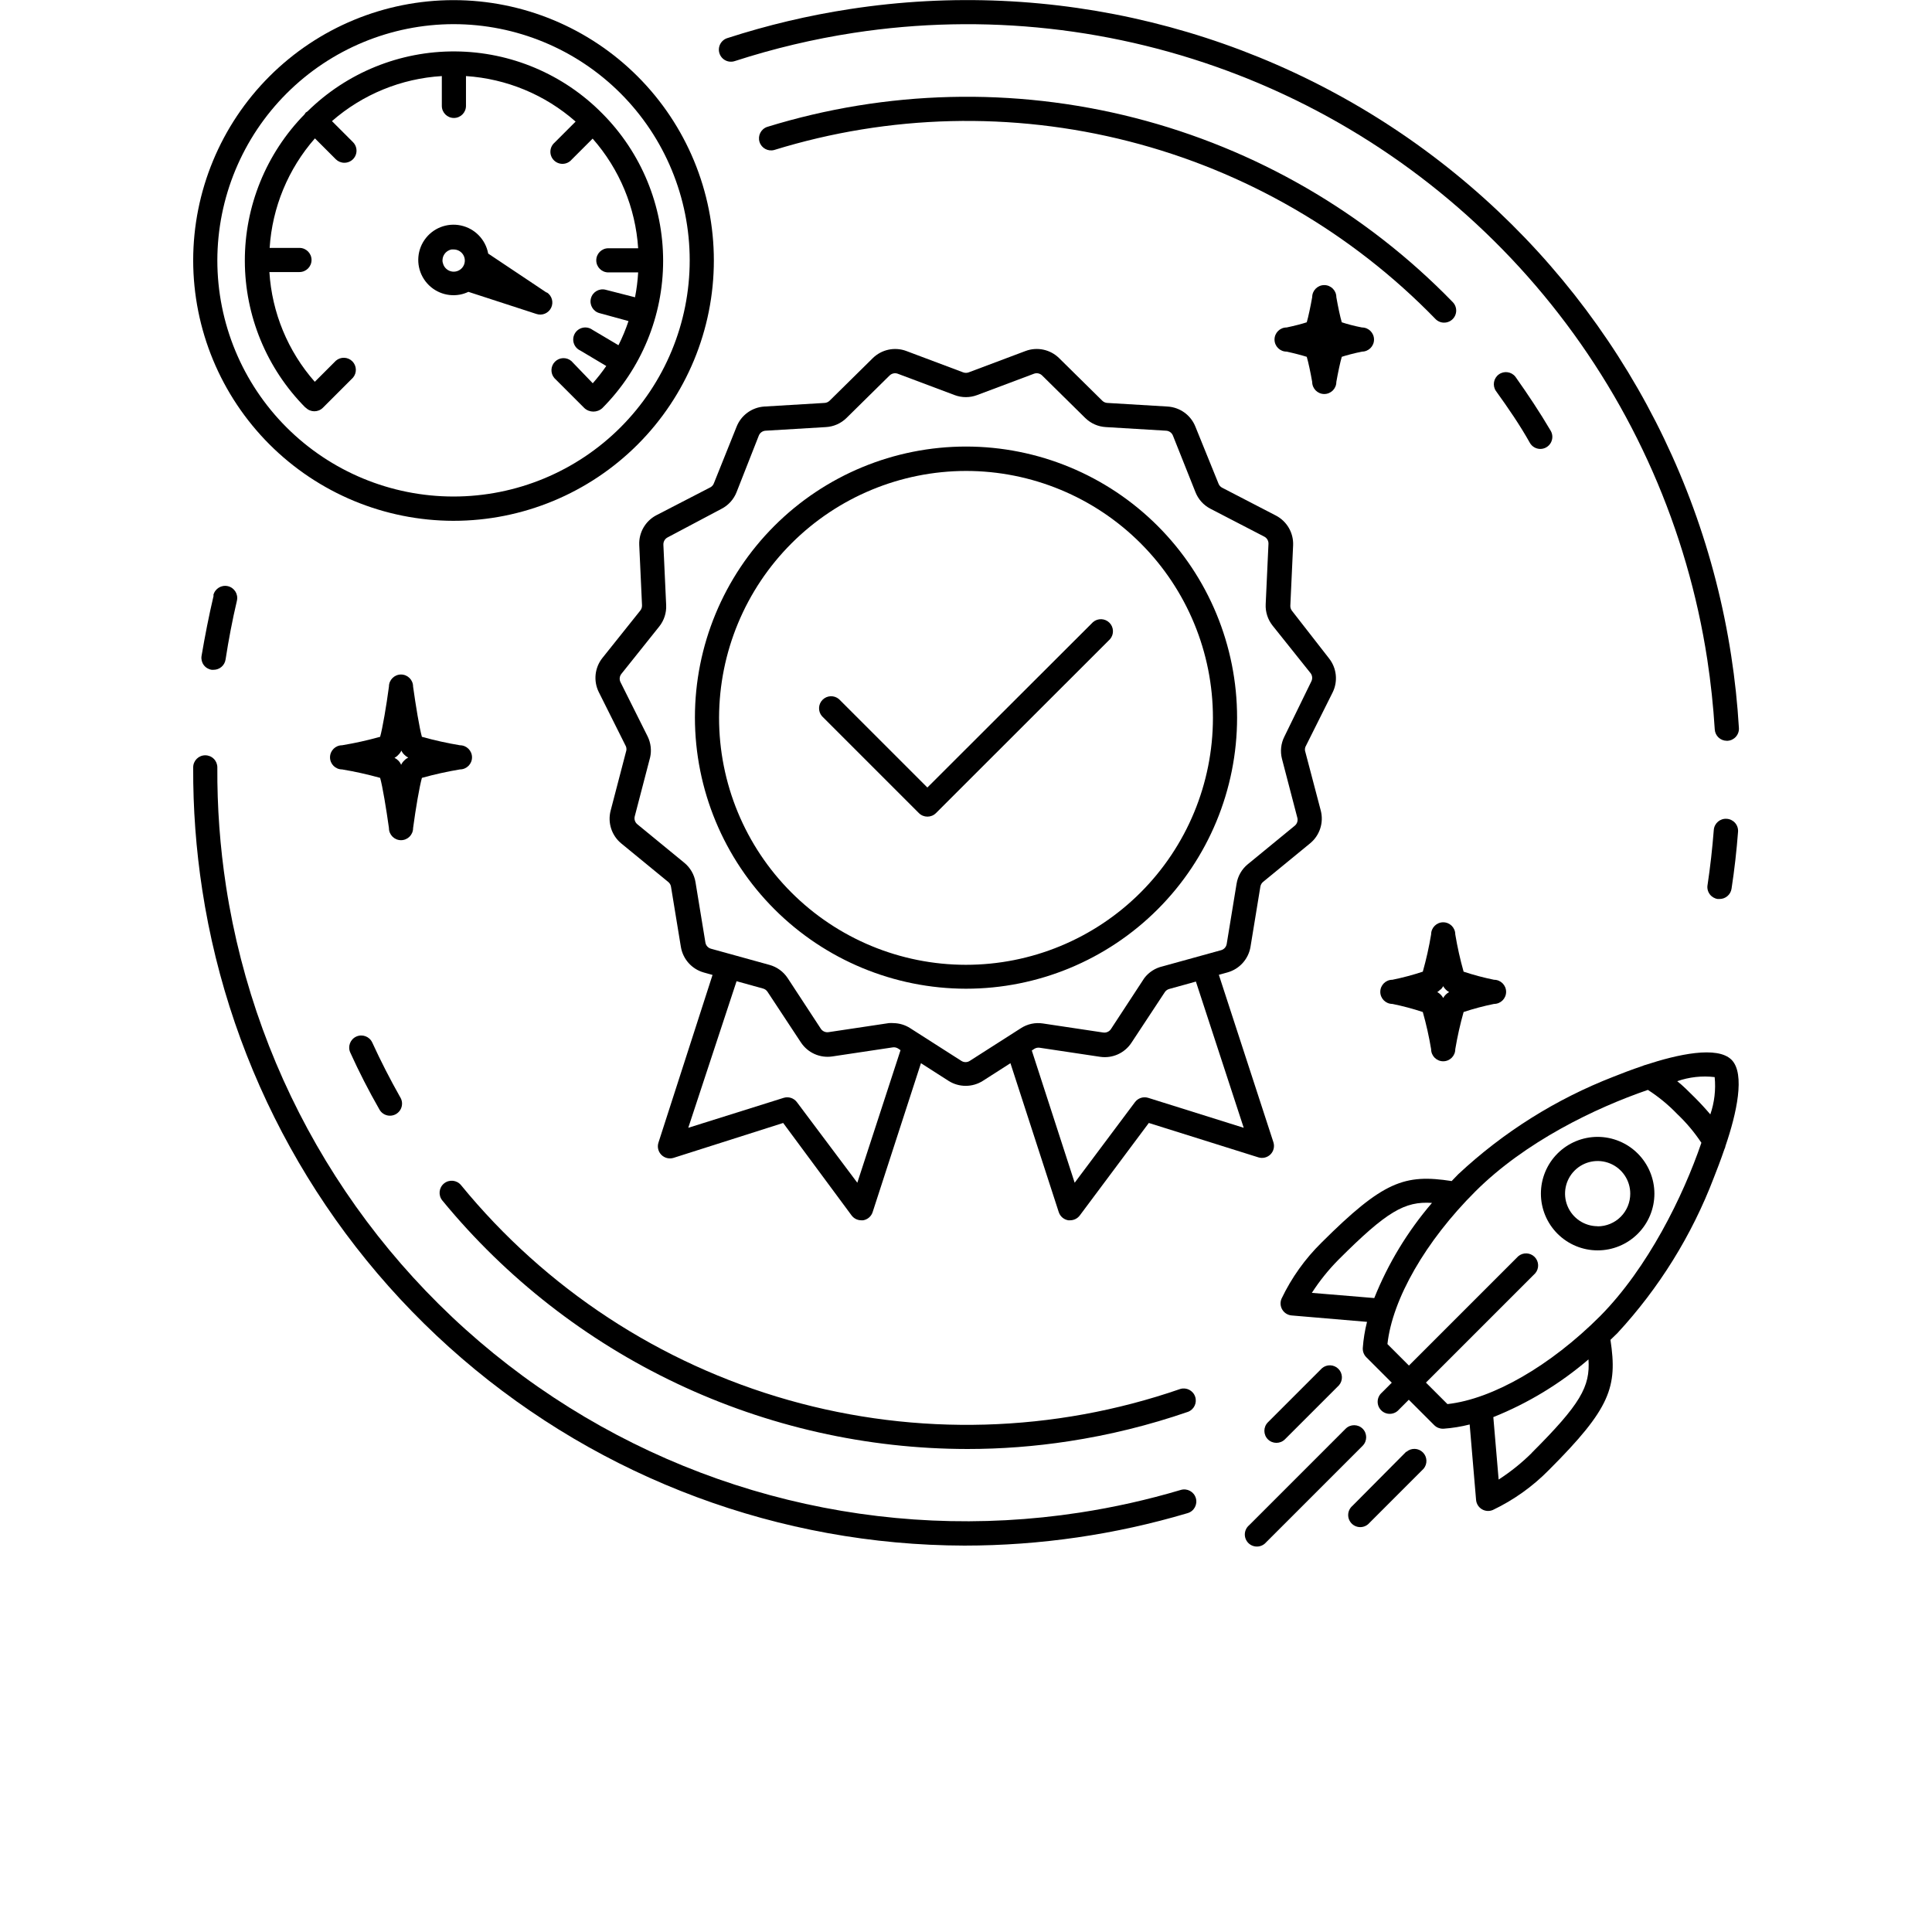 <?xml version="1.0" encoding="UTF-8"?>
<svg width="700pt" height="700pt" version="1.1" viewBox="0 0 700 700" xmlns="http://www.w3.org/2000/svg" xmlns:xlink="http://www.w3.org/1999/xlink">
 <defs>
  <symbol id="v" overflow="visible">
   <path d="m14.656-0.875c-0.762 0.398-1.555 0.695-2.375 0.891-0.812 0.195-1.664 0.297-2.547 0.297-2.656 0-4.762-0.738-6.312-2.219-1.555-1.488-2.328-3.504-2.328-6.047 0-2.551 0.773-4.566 2.328-6.047 1.551-1.488 3.656-2.234 6.312-2.234 0.883 0 1.734 0.102 2.547 0.297 0.82 0.199 1.613 0.496 2.375 0.891v3.297c-0.762-0.52-1.512-0.898-2.25-1.141-0.742-0.238-1.523-0.359-2.344-0.359-1.469 0-2.625 0.469-3.469 1.406-0.836 0.938-1.25 2.234-1.25 3.891 0 1.648 0.414 2.938 1.25 3.875 0.844 0.938 2 1.406 3.469 1.406 0.82 0 1.602-0.117 2.344-0.359 0.738-0.238 1.488-0.617 2.25-1.141z"/>
  </symbol>
  <symbol id="c" overflow="visible">
   <path d="m10.719-8.703c-0.336-0.156-0.668-0.27-1-0.344-0.324-0.082-0.656-0.125-1-0.125-0.98 0-1.734 0.32-2.266 0.953-0.531 0.625-0.797 1.527-0.797 2.703v5.516h-3.812v-11.969h3.812v1.969c0.488-0.781 1.051-1.348 1.688-1.703 0.645-0.363 1.41-0.547 2.297-0.547 0.133 0 0.273 0.008 0.422 0.016 0.145 0.012 0.363 0.031 0.656 0.062z"/>
  </symbol>
  <symbol id="a" overflow="visible">
   <path d="m13.781-6.016v1.094h-8.938c0.094 0.898 0.414 1.57 0.969 2.016 0.551 0.449 1.328 0.672 2.328 0.672 0.801 0 1.625-0.117 2.469-0.359 0.844-0.238 1.711-0.598 2.609-1.078v2.953c-0.906 0.336-1.812 0.59-2.719 0.766s-1.812 0.266-2.719 0.266c-2.156 0-3.84-0.547-5.047-1.641-1.199-1.102-1.797-2.648-1.797-4.641 0-1.945 0.586-3.477 1.766-4.594 1.176-1.125 2.801-1.688 4.875-1.688 1.875 0 3.375 0.57 4.5 1.703 1.133 1.125 1.703 2.637 1.703 4.531zm-3.938-1.266c0-0.727-0.215-1.312-0.641-1.75-0.418-0.445-0.969-0.672-1.656-0.672-0.742 0-1.344 0.211-1.812 0.625-0.461 0.418-0.746 1.016-0.859 1.797z"/>
  </symbol>
  <symbol id="i" overflow="visible">
   <path d="m7.203-5.391c-0.805 0-1.406 0.137-1.812 0.406-0.398 0.273-0.594 0.672-0.594 1.203 0 0.48 0.16 0.859 0.484 1.141 0.32 0.273 0.773 0.406 1.359 0.406 0.719 0 1.32-0.254 1.812-0.766 0.488-0.52 0.734-1.172 0.734-1.953v-0.438zm5.844-1.438v6.828h-3.859v-1.766c-0.512 0.719-1.09 1.246-1.734 1.578-0.637 0.332-1.418 0.5-2.344 0.5-1.242 0-2.246-0.359-3.016-1.078-0.773-0.727-1.156-1.672-1.156-2.828 0-1.395 0.477-2.422 1.438-3.078 0.969-0.656 2.488-0.984 4.562-0.984h2.25v-0.297c0-0.602-0.242-1.047-0.719-1.328-0.48-0.281-1.227-0.422-2.234-0.422-0.812 0-1.574 0.086-2.281 0.25-0.711 0.156-1.367 0.402-1.969 0.734v-2.922c0.82-0.195 1.645-0.348 2.469-0.453 0.82-0.102 1.648-0.156 2.484-0.156 2.156 0 3.711 0.43 4.672 1.281 0.957 0.844 1.438 2.227 1.438 4.141z"/>
  </symbol>
  <symbol id="b" overflow="visible">
   <path d="m6.016-15.359v3.391h3.938v2.734h-3.938v5.078c0 0.555 0.109 0.93 0.328 1.125 0.219 0.199 0.656 0.297 1.312 0.297h1.969v2.734h-3.281c-1.512 0-2.586-0.312-3.219-0.938-0.625-0.633-0.938-1.707-0.938-3.219v-5.078h-1.906v-2.734h1.906v-3.391z"/>
  </symbol>
  <symbol id="h" overflow="visible">
   <path d="m9.969-10.219v-6.406h3.859v16.625h-3.859v-1.734c-0.523 0.711-1.102 1.23-1.734 1.562-0.637 0.32-1.371 0.484-2.203 0.484-1.469 0-2.68-0.582-3.625-1.75-0.949-1.176-1.422-2.688-1.422-4.531s0.473-3.348 1.422-4.516c0.945-1.176 2.156-1.766 3.625-1.766 0.832 0 1.566 0.168 2.203 0.5 0.633 0.324 1.211 0.836 1.734 1.531zm-2.516 7.75c0.82 0 1.445-0.297 1.875-0.891 0.426-0.602 0.641-1.473 0.641-2.609 0-1.145-0.215-2.016-0.641-2.609-0.43-0.594-1.055-0.891-1.875-0.891-0.812 0-1.434 0.297-1.859 0.891-0.43 0.594-0.641 1.465-0.641 2.609 0 1.137 0.211 2.008 0.641 2.609 0.426 0.594 1.047 0.891 1.859 0.891z"/>
  </symbol>
  <symbol id="g" overflow="visible">
   <path d="m8.203-2.469c0.82 0 1.445-0.297 1.875-0.891 0.426-0.602 0.641-1.473 0.641-2.609 0-1.145-0.215-2.016-0.641-2.609-0.43-0.594-1.055-0.891-1.875-0.891-0.824 0-1.453 0.305-1.891 0.906-0.438 0.594-0.656 1.461-0.656 2.594 0 1.137 0.219 2.008 0.656 2.609 0.438 0.594 1.066 0.891 1.891 0.891zm-2.547-7.75c0.531-0.695 1.113-1.207 1.75-1.531 0.645-0.332 1.383-0.5 2.219-0.5 1.469 0 2.676 0.59 3.625 1.766 0.945 1.168 1.422 2.672 1.422 4.516s-0.477 3.356-1.422 4.531c-0.949 1.168-2.156 1.75-3.625 1.75-0.836 0-1.574-0.168-2.219-0.5-0.637-0.332-1.219-0.848-1.75-1.547v1.734h-3.812v-16.625h3.812z"/>
  </symbol>
  <symbol id="f" overflow="visible">
   <path d="m0.266-11.969h3.828l3.219 8.125 2.734-8.125h3.812l-5.031 13.094c-0.5 1.332-1.09 2.266-1.766 2.797-0.668 0.531-1.555 0.797-2.656 0.797h-2.219v-2.5h1.203c0.645 0 1.113-0.105 1.406-0.312 0.301-0.211 0.531-0.578 0.688-1.109l0.109-0.344z"/>
  </symbol>
  <symbol id="e" overflow="visible">
   <path d="m2.016-15.953h4.109v12.844h7.219v3.109h-11.328z"/>
  </symbol>
  <symbol id="u" overflow="visible">
   <path d="m11.688-2.906h-6.438l-1.016 2.906h-4.125l5.906-15.953h4.906l5.906 15.953h-4.141zm-5.406-2.953h4.375l-2.188-6.344z"/>
  </symbol>
  <symbol id="t" overflow="visible">
   <path d="m2.016-15.953h11.094v3.109h-6.984v2.969h6.562v3.109h-6.562v6.766h-4.109z"/>
  </symbol>
  <symbol id="s" overflow="visible">
   <path d="m13.109-15.438v3.375c-0.875-0.395-1.73-0.691-2.562-0.891-0.836-0.195-1.621-0.297-2.359-0.297-0.992 0-1.719 0.137-2.188 0.406-0.469 0.273-0.703 0.688-0.703 1.25 0 0.43 0.156 0.762 0.469 1 0.32 0.242 0.898 0.449 1.734 0.625l1.75 0.344c1.77 0.355 3.031 0.898 3.781 1.625 0.75 0.73 1.125 1.762 1.125 3.094 0 1.762-0.527 3.074-1.578 3.938-1.043 0.855-2.633 1.281-4.766 1.281-1.012 0-2.027-0.102-3.047-0.297-1.023-0.188-2.043-0.469-3.062-0.844v-3.469c1.02 0.531 2.004 0.938 2.953 1.219 0.957 0.273 1.875 0.406 2.75 0.406 0.906 0 1.594-0.145 2.062-0.438 0.477-0.301 0.719-0.734 0.719-1.297 0-0.488-0.164-0.867-0.484-1.141-0.324-0.27-0.969-0.516-1.938-0.734l-1.594-0.359c-1.594-0.332-2.762-0.875-3.5-1.625-0.742-0.75-1.109-1.758-1.109-3.031 0-1.582 0.508-2.801 1.531-3.656 1.031-0.852 2.508-1.281 4.438-1.281 0.875 0 1.773 0.07 2.703 0.203 0.926 0.125 1.883 0.324 2.875 0.594z"/>
  </symbol>
  <symbol id="r" overflow="visible">
   <path d="m9.703-16.625v2.516h-2.109c-0.543 0-0.922 0.102-1.141 0.297-0.211 0.199-0.312 0.539-0.312 1.016v0.828h3.266v2.734h-3.266v9.234h-3.828v-9.234h-1.891v-2.734h1.891v-0.828c0-1.301 0.363-2.266 1.094-2.891 0.727-0.625 1.852-0.938 3.375-0.938z"/>
  </symbol>
  <symbol id="d" overflow="visible">
   <path d="m7.531-9.516c-0.844 0-1.492 0.309-1.938 0.922-0.449 0.605-0.672 1.48-0.672 2.625 0 1.148 0.223 2.027 0.672 2.641 0.445 0.605 1.094 0.906 1.938 0.906 0.832 0 1.469-0.301 1.906-0.906 0.445-0.613 0.672-1.492 0.672-2.641 0-1.145-0.227-2.019-0.672-2.625-0.438-0.613-1.074-0.922-1.906-0.922zm0-2.734c2.051 0 3.656 0.559 4.812 1.672 1.164 1.105 1.75 2.641 1.75 4.609s-0.586 3.512-1.75 4.625c-1.156 1.105-2.762 1.656-4.812 1.656-2.062 0-3.68-0.551-4.844-1.656-1.168-1.113-1.75-2.656-1.75-4.625s0.582-3.504 1.75-4.609c1.164-1.113 2.781-1.672 4.844-1.672z"/>
  </symbol>
  <symbol id="q" overflow="visible">
   <path d="m12.922-9.969c0.488-0.75 1.062-1.316 1.719-1.703 0.664-0.383 1.398-0.578 2.203-0.578 1.375 0 2.422 0.43 3.141 1.281 0.719 0.844 1.078 2.074 1.078 3.688v7.281h-3.844v-6.234c0.008-0.094 0.016-0.188 0.016-0.281v-0.438c0-0.844-0.125-1.457-0.375-1.844-0.25-0.383-0.652-0.578-1.203-0.578-0.73 0-1.293 0.305-1.688 0.906-0.387 0.594-0.59 1.461-0.609 2.594v5.875h-3.844v-6.234c0-1.32-0.117-2.176-0.344-2.562-0.23-0.383-0.637-0.578-1.219-0.578-0.73 0-1.297 0.305-1.703 0.906-0.398 0.605-0.594 1.465-0.594 2.578v5.891h-3.844v-11.969h3.844v1.75c0.469-0.664 1.004-1.172 1.609-1.516 0.613-0.344 1.289-0.516 2.031-0.516 0.82 0 1.551 0.199 2.188 0.594 0.633 0.398 1.113 0.961 1.438 1.688z"/>
  </symbol>
  <symbol id="p" overflow="visible">
   <path d="m13.859-7.281v7.281h-3.844v-5.547c0-1.051-0.027-1.77-0.078-2.156-0.043-0.395-0.121-0.688-0.234-0.875-0.148-0.25-0.352-0.441-0.609-0.578-0.25-0.145-0.543-0.219-0.875-0.219-0.793 0-1.418 0.312-1.875 0.938-0.461 0.617-0.688 1.465-0.688 2.547v5.891h-3.812v-16.625h3.812v6.406c0.582-0.695 1.195-1.207 1.844-1.531 0.645-0.332 1.359-0.5 2.141-0.5 1.383 0 2.43 0.43 3.141 1.281 0.719 0.844 1.078 2.074 1.078 3.688z"/>
  </symbol>
  <symbol id="o" overflow="visible">
   <path d="m2.016-15.953h4.578l5.812 10.938v-10.938h3.891v15.953h-4.594l-5.797-10.938v10.938h-3.891z"/>
  </symbol>
  <symbol id="n" overflow="visible">
   <path d="m1.703-4.656v-7.312h3.844v1.203c0 0.648-0.008 1.461-0.016 2.438v1.969c0 0.961 0.023 1.652 0.078 2.078 0.051 0.418 0.133 0.727 0.25 0.922 0.156 0.25 0.359 0.445 0.609 0.578 0.258 0.137 0.551 0.203 0.875 0.203 0.801 0 1.426-0.305 1.875-0.922 0.457-0.613 0.688-1.469 0.688-2.562v-5.906h3.828v11.969h-3.828v-1.734c-0.574 0.699-1.184 1.215-1.828 1.547-0.648 0.332-1.355 0.5-2.125 0.5-1.387 0-2.445-0.422-3.172-1.266-0.719-0.852-1.078-2.086-1.078-3.703z"/>
  </symbol>
  <symbol id="m" overflow="visible">
   <path d="m13.859-7.281v7.281h-3.844v-5.578c0-1.031-0.027-1.738-0.078-2.125-0.043-0.395-0.121-0.688-0.234-0.875-0.148-0.25-0.352-0.441-0.609-0.578-0.25-0.145-0.543-0.219-0.875-0.219-0.793 0-1.418 0.312-1.875 0.938-0.461 0.617-0.688 1.465-0.688 2.547v5.891h-3.812v-11.969h3.812v1.75c0.582-0.695 1.195-1.207 1.844-1.531 0.645-0.332 1.359-0.5 2.141-0.5 1.383 0 2.43 0.43 3.141 1.281 0.719 0.844 1.078 2.074 1.078 3.688z"/>
  </symbol>
  <symbol id="l" overflow="visible">
   <path d="m2.016-15.953h6.812c2.031 0 3.586 0.453 4.672 1.359 1.094 0.898 1.641 2.18 1.641 3.844 0 1.68-0.547 2.969-1.641 3.875-1.086 0.898-2.641 1.344-4.672 1.344h-2.703v5.531h-4.109zm4.109 2.984v4.453h2.266c0.801 0 1.414-0.191 1.844-0.578 0.438-0.383 0.656-0.938 0.656-1.656 0-0.707-0.219-1.254-0.656-1.641-0.43-0.383-1.043-0.578-1.844-0.578z"/>
  </symbol>
  <symbol id="k" overflow="visible">
   <path d="m1.844-11.969h3.812v11.75c0 1.602-0.387 2.828-1.156 3.672-0.762 0.844-1.871 1.266-3.328 1.266h-1.891v-2.5h0.656c0.727 0 1.227-0.168 1.5-0.5 0.27-0.324 0.406-0.969 0.406-1.938zm0-4.656h3.812v3.125h-3.812z"/>
  </symbol>
  <symbol id="j" overflow="visible">
   <path d="m11.5-11.594v3.125c-0.523-0.352-1.043-0.613-1.562-0.781-0.523-0.176-1.062-0.266-1.625-0.266-1.074 0-1.906 0.312-2.5 0.938s-0.891 1.496-0.891 2.609c0 1.117 0.297 1.984 0.891 2.609s1.426 0.938 2.5 0.938c0.594 0 1.156-0.086 1.688-0.266 0.539-0.176 1.039-0.441 1.5-0.797v3.125c-0.594 0.23-1.199 0.395-1.812 0.5-0.617 0.113-1.234 0.172-1.859 0.172-2.156 0-3.844-0.551-5.062-1.656-1.219-1.113-1.828-2.656-1.828-4.625s0.609-3.504 1.828-4.609c1.219-1.113 2.906-1.672 5.062-1.672 0.625 0 1.238 0.059 1.844 0.172 0.613 0.105 1.223 0.266 1.828 0.484z"/>
  </symbol>
 </defs>
 <g>
  <path d="m350 358.23c26.051 0 51.031-10.348 69.449-28.77 18.422-18.418 28.77-43.402 28.77-69.449 0-26.051-10.348-51.031-28.77-69.453-18.418-18.418-43.398-28.766-69.449-28.766s-51.031 10.348-69.449 28.766c-18.422 18.422-28.77 43.402-28.77 69.453 0.035 26.035 10.395 51 28.805 69.41 18.414 18.414 43.375 28.773 69.414 28.809zm0-187.6c23.734 0 46.496 9.43 63.273 26.215 16.781 16.785 26.203 39.551 26.195 63.281-0.008 23.734-9.445 46.492-26.234 63.266-16.793 16.777-39.559 26.191-63.293 26.176s-46.488-9.461-63.258-26.258c-16.77-16.793-26.176-39.566-26.152-63.297 0.059-23.703 9.504-46.418 26.273-63.172 16.77-16.75 39.492-26.176 63.195-26.211z"/>
  <path d="m257.38 176.57-19.555 10.105h-0.004c-3.981 2.082-6.402 6.277-6.211 10.766l1.008 21.875h-0.004c0.031 0.68-0.184 1.348-0.609 1.879l-13.738 17.195c-2.805 3.519-3.316 8.348-1.312 12.379l9.844 19.688c0.238 0.637 0.238 1.336 0 1.969l-5.555 21.305-0.004 0.004c-1.129 4.363 0.371 8.988 3.852 11.855l17.02 13.957c0.531 0.426 0.891 1.031 1.004 1.707l3.586 21.875h0.004c0.75 4.426 3.988 8.023 8.312 9.23l3.148 0.875-19.598 60.77c-0.5 1.555-0.09 3.258 1.059 4.414 1.148 1.16 2.852 1.582 4.41 1.098l39.723-12.645 24.762 33.469c0.82 1.117 2.117 1.785 3.5 1.793h0.703c1.617-0.266 2.953-1.414 3.453-2.973l17.5-53.945 9.977 6.387c3.801 2.426 8.668 2.426 12.469 0l9.977-6.387 17.5 53.945c0.5 1.559 1.836 2.707 3.453 2.973h0.703c1.383-0.008 2.68-0.676 3.5-1.793l24.98-33.469 39.727 12.469h-0.004c1.551 0.473 3.234 0.051 4.375-1.094 1.133-1.152 1.535-2.836 1.051-4.375l-19.773-60.68 3.148-0.875c4.324-1.211 7.562-4.805 8.312-9.234l3.586-21.875h0.004c0.113-0.672 0.473-1.277 1.004-1.703l17.02-13.957c3.481-2.867 4.981-7.492 3.852-11.855l-5.559-21.133c-0.242-0.633-0.242-1.336 0-1.969l9.844-19.688c2.004-4.031 1.492-8.859-1.312-12.383l-13.387-17.191c-0.426-0.531-0.645-1.203-0.613-1.883l1.008-21.875c0.188-4.488-2.231-8.68-6.215-10.762l-19.512-10.105c-0.605-0.32-1.07-0.848-1.312-1.488l-8.355-20.605c-1.652-4.18-5.574-7.027-10.062-7.309l-21.875-1.312c-0.672-0.035-1.309-0.316-1.793-0.785l-15.664-15.445c-3.203-3.156-7.949-4.16-12.16-2.582l-20.605 7.742-0.004 0.004c-0.633 0.23-1.332 0.23-1.969 0l-20.605-7.742v-0.004c-4.211-1.57-8.949-0.562-12.16 2.582l-15.664 15.445c-0.484 0.465-1.121 0.746-1.793 0.785l-21.875 1.312c-4.473 0.297-8.371 3.141-10.02 7.309l-8.18 20.387c-0.223 0.672-0.691 1.234-1.312 1.574zm53.242 251.96-21.875-29.18c-1.105-1.496-3.035-2.129-4.812-1.578l-34.562 10.852 17.5-53.113 9.625 2.668c0.645 0.18 1.203 0.586 1.574 1.141l12.117 18.375h0.004c2.477 3.766 6.918 5.746 11.375 5.074l21.875-3.281c0.668-0.102 1.348 0.039 1.922 0.395l0.918 0.613zm140-19.906-34.605-10.852c-1.777-0.551-3.707 0.082-4.812 1.578l-21.832 29.18-15.531-47.906 0.918-0.613c0.574-0.355 1.258-0.496 1.926-0.395l21.875 3.281c4.457 0.676 8.898-1.309 11.375-5.074l12.117-18.375c0.383-0.562 0.961-0.969 1.621-1.137l9.625-2.668zm-189.22-224.26c2.5-1.277 4.441-3.426 5.469-6.039l8.051-20.477v0.004c0.395-1.027 1.352-1.73 2.449-1.797l21.875-1.312c2.793-0.156 5.438-1.32 7.438-3.281l15.664-15.445v0.004c0.781-0.746 1.914-0.98 2.93-0.613l20.605 7.742c2.625 0.988 5.516 0.988 8.137 0l20.605-7.742h0.004c1.012-0.379 2.152-0.141 2.93 0.613l15.664 15.445v-0.004c2 1.961 4.641 3.125 7.438 3.281l21.875 1.312c1.098 0.066 2.055 0.77 2.449 1.797l8.137 20.43c1.016 2.606 2.941 4.75 5.426 6.039l19.512 10.105c0.98 0.496 1.582 1.523 1.531 2.625l-1.008 21.875c-0.133 2.797 0.754 5.551 2.496 7.742l13.738 17.195c0.684 0.859 0.805 2.039 0.305 3.019l-9.758 19.992c-1.266 2.5-1.578 5.379-0.875 8.094l5.555 21.305h0.004c0.285 1.062-0.074 2.191-0.918 2.891l-17.02 13.957v-0.004c-2.168 1.777-3.617 4.281-4.07 7.047l-3.586 21.875c-0.184 1.07-0.965 1.938-2.012 2.231l-21.219 5.863c-2.633 0.598-4.969 2.098-6.609 4.242l-12.117 18.508c-0.609 0.902-1.68 1.375-2.758 1.223l-21.875-3.281c-2.773-0.43-5.606 0.18-7.961 1.707l-18.551 11.855c-0.918 0.59-2.098 0.59-3.019 0l-18.551-11.855h0.004c-1.805-1.16-3.894-1.797-6.039-1.836-0.566-0.047-1.137-0.047-1.707 0l-21.875 3.281c-1.078 0.152-2.148-0.324-2.754-1.227l-12.031-18.375c-1.539-2.332-3.871-4.023-6.562-4.769l-21.219-5.863c-1.047-0.289-1.832-1.16-2.016-2.231l-3.586-21.875c-0.453-2.766-1.898-5.269-4.07-7.043l-17.02-13.957h0.004c-0.848-0.699-1.207-1.828-0.922-2.887l5.555-21.305h0.004c0.574-2.551 0.266-5.219-0.875-7.57l-9.844-19.688c-0.5-0.98-0.379-2.16 0.305-3.019l13.738-17.195v0.004c1.742-2.195 2.629-4.945 2.492-7.746l-1.008-21.875h0.004c-0.047-1.086 0.531-2.106 1.488-2.625z"/>
  <path d="m332.94 294.61c1.707 1.695 4.461 1.695 6.168 0l63.09-63.043c1.484-1.738 1.387-4.324-0.23-5.941-1.617-1.617-4.203-1.715-5.941-0.23l-60.023 59.938-32.023-32.023c-1.738-1.488-4.324-1.387-5.941 0.23-1.617 1.613-1.715 4.203-0.23 5.938z"/>
  <path d="m110.82 147.74c1.703 1.699 4.461 1.699 6.168 0l10.895-10.895v0.004c1.484-1.738 1.387-4.324-0.23-5.941-1.617-1.617-4.203-1.715-5.941-0.23l-7.656 7.656c-9.746-11.059-15.535-25.051-16.449-39.766h10.895c2.418 0 4.375-1.961 4.375-4.375 0-2.418-1.957-4.375-4.375-4.375h-10.805c0.938-14.676 6.707-28.629 16.406-39.684l7.57 7.57h-0.004c0.828 0.816 1.945 1.273 3.106 1.27 1.777 0.008 3.387-1.059 4.066-2.699 0.684-1.641 0.305-3.531-0.957-4.785l-7.613-7.613v0.004c11.102-9.695 25.102-15.434 39.812-16.32v10.805c0 2.418 1.957 4.375 4.375 4.375 2.414 0 4.375-1.957 4.375-4.375v-10.805c14.699 0.957 28.672 6.754 39.723 16.492l-7.613 7.613h0.004c-0.926 0.793-1.48 1.938-1.527 3.156-0.047 1.215 0.414 2.398 1.277 3.262 0.863 0.863 2.047 1.324 3.262 1.277 1.219-0.047 2.363-0.602 3.156-1.527l7.613-7.613v0.004c9.738 11.051 15.535 25.023 16.492 39.723h-10.805c-2.418 0-4.375 1.961-4.375 4.375 0 2.418 1.957 4.375 4.375 4.375h10.805c-0.176 3.027-0.555 6.039-1.137 9.012l-10.59-2.711c-2.332-0.641-4.738 0.73-5.379 3.062s0.73 4.742 3.062 5.383l10.543 2.887c-1 3-2.215 5.922-3.633 8.75l-9.449-5.602c-1-0.727-2.262-0.996-3.473-0.742-1.215 0.254-2.262 1.012-2.883 2.082-0.621 1.07-0.762 2.356-0.383 3.531 0.375 1.18 1.234 2.144 2.363 2.656l9.406 5.602v-0.004c-1.508 2.18-3.144 4.269-4.898 6.258l-7.746-8.051c-1.734-1.488-4.32-1.387-5.938 0.23-1.617 1.613-1.715 4.203-0.23 5.938l10.895 10.895c1.836 1.668 4.641 1.668 6.477 0 14.117-14.176 22.039-33.367 22.039-53.375s-7.922-39.199-22.039-53.375c-14.07-14.266-33.23-22.355-53.266-22.496-20.035-0.137-39.305 7.688-53.574 21.754-0.215 0.113-0.418 0.246-0.613 0.391-0.164 0.207-0.309 0.426-0.438 0.656-13.906 14.188-21.676 33.277-21.629 53.145 0.051 19.871 7.914 38.922 21.895 53.039z"/>
  <path d="m198.1 106.05-21.219-14.176c-0.938-5.082-4.844-9.102-9.898-10.18-5.055-1.078-10.262 0.992-13.191 5.25-2.93 4.258-3.004 9.859-0.191 14.195s7.961 6.551 13.043 5.609c1.059-0.203 2.09-0.543 3.062-1.008l24.629 8.008c2.098 0.715 4.398-0.25 5.359-2.246 0.957-1.996 0.273-4.394-1.594-5.586zm-37.711-10.98h-0.004c-0.398-2.188 1.051-4.285 3.238-4.684h0.742c1.566-0.008 3 0.891 3.668 2.305 0.668 1.418 0.453 3.094-0.547 4.297-1.004 1.203-2.613 1.715-4.129 1.312-1.512-0.402-2.656-1.645-2.93-3.188z"/>
  <path d="m164.32 188.7c25.016 0 49.004-9.938 66.695-27.625 17.688-17.684 27.625-41.672 27.629-66.688 0.004-25.012-9.926-49.004-27.609-66.695-17.684-17.691-41.672-27.637-66.684-27.645-25.016-0.008-49.008 9.922-66.703 27.602-17.695 17.68-27.641 41.668-27.652 66.68 0.023 25.016 9.969 48.996 27.648 66.688 17.684 17.691 41.664 27.648 66.676 27.684zm0-179.95c22.695 0 44.465 9.016 60.512 25.062 16.047 16.051 25.062 37.816 25.062 60.512 0 22.695-9.016 44.465-25.062 60.512-16.047 16.047-37.816 25.062-60.512 25.062-22.695 0-44.461-9.016-60.512-25.062-16.047-16.047-25.062-37.816-25.062-60.512 0.035-22.684 9.062-44.43 25.102-60.473 16.043-16.039 37.789-25.066 60.473-25.102z"/>
  <path d="m627.38 383.99c-5.164-5.164-19.555-1.969-31.148 1.836v0.004c-0.352 0.066-0.691 0.184-1.008 0.348-4.156 1.398-7.918 2.844-10.633 3.938-20.836 8.09-39.934 20.09-56.262 35.352l-2.363 2.449c-17.062-2.625-24.762 0-47.164 22.312h0.004c-5.973 5.871-10.875 12.742-14.48 20.301-0.555 1.297-0.453 2.777 0.277 3.984 0.727 1.203 1.992 1.984 3.394 2.098l27.301 2.32v-0.004c-0.789 3.102-1.301 6.262-1.531 9.453-0.078 1.25 0.383 2.477 1.27 3.367l9.23 9.23-3.586 3.586v0.004c-0.926 0.793-1.48 1.934-1.527 3.152-0.047 1.219 0.418 2.402 1.277 3.262 0.863 0.863 2.047 1.324 3.266 1.277 1.215-0.047 2.359-0.598 3.152-1.523l3.586-3.586 9.23 9.23h0.004c0.824 0.816 1.941 1.273 3.106 1.266h0.262c3.188-0.23 6.352-0.742 9.449-1.531l2.32 27.301c0.109 1.406 0.891 2.668 2.098 3.398 1.207 0.727 2.688 0.832 3.984 0.277 7.559-3.606 14.426-8.508 20.297-14.48 22.398-22.398 24.895-30.055 22.312-47.164l2.449-2.363h0.004c15.168-16.383 27.047-35.527 35-56.391 1.051-2.668 2.449-6.258 3.805-10.238 0.215-0.414 0.363-0.855 0.438-1.312 3.981-11.637 7.219-26.074 2.188-31.152zm-6.125 6.258c0.457 4.566-0.082 9.18-1.574 13.52-1.664-1.969-3.586-4.07-5.688-6.168-2.102-2.102-4.375-4.375-6.301-5.863 4.348-1.52 8.988-2.027 13.562-1.488zm-145.95 78.18c2.797-4.332 6.035-8.367 9.668-12.031 17.5-17.5 23.977-21.219 33.863-20.562-8.812 10.27-15.879 21.918-20.914 34.477zm79.711 57.969c-3.664 3.633-7.695 6.875-12.031 9.672l-1.926-22.617v-0.004c12.562-5.035 24.207-12.098 34.477-20.91 0.656 9.887-2.887 16.188-20.562 33.859zm24.719-49.523c-18.023 18.023-38.98 30.055-55.301 31.852l-7.789-7.789 39.594-39.594h0.004c1.484-1.734 1.387-4.324-0.23-5.938-1.617-1.617-4.203-1.719-5.938-0.23l-39.594 39.594-7.789-7.789c1.793-16.32 13.824-37.32 31.852-55.301 18.023-17.98 43.398-30.23 62.52-36.793h-0.004c3.875 2.492 7.441 5.43 10.633 8.75 3.301 3.129 6.234 6.625 8.75 10.414-6.606 19.336-19.383 45.324-36.707 62.824z"/>
  <path d="m493.72 517.65c-1.707-1.695-4.461-1.695-6.168 0l-35 35c-0.926 0.793-1.48 1.938-1.527 3.156-0.047 1.219 0.418 2.398 1.277 3.262 0.863 0.863 2.047 1.324 3.266 1.277 1.215-0.047 2.359-0.598 3.152-1.523l35-35c1.695-1.707 1.695-4.465 0-6.172z"/>
  <path d="m459.38 521.5c1.707 1.695 4.461 1.695 6.168 0l19.602-19.602c1.484-1.734 1.387-4.32-0.23-5.938-1.617-1.617-4.203-1.715-5.938-0.23l-19.602 19.602c-1.695 1.707-1.695 4.461 0 6.168z"/>
  <path d="m509.47 526.01-19.469 19.598c-0.926 0.793-1.48 1.938-1.527 3.156-0.047 1.215 0.418 2.398 1.281 3.262 0.859 0.863 2.043 1.324 3.262 1.277s2.359-0.602 3.152-1.527l19.602-19.602v0.004c1.484-1.738 1.387-4.324-0.23-5.941-1.617-1.613-4.203-1.715-5.938-0.227z"/>
  <path d="m578.86 411.91c-5.453 0-10.684 2.168-14.539 6.023-3.856 3.856-6.023 9.086-6.023 14.539s2.168 10.684 6.023 14.539c3.856 3.856 9.086 6.023 14.539 6.023s10.684-2.168 14.539-6.023c3.859-3.856 6.023-9.086 6.023-14.539-0.012-5.449-2.18-10.672-6.035-14.527-3.852-3.852-9.078-6.023-14.527-6.035zm0 32.375c-4.777 0-9.086-2.879-10.914-7.293-1.828-4.414-0.816-9.492 2.562-12.871 3.379-3.379 8.457-4.391 12.871-2.562 4.414 1.828 7.293 6.137 7.293 10.914 0.012 3.141-1.227 6.156-3.445 8.383-2.215 2.223-5.227 3.473-8.367 3.473z"/>
  <path d="m427.83 539.83c-12.035 3.578-24.297 6.324-36.707 8.223-71.105 10.906-143.63-6.883-201.62-49.449-57.988-42.562-96.695-106.42-107.61-177.52-2.18-14.246-3.234-28.641-3.148-43.051 0-1.16-0.461-2.273-1.281-3.094s-1.934-1.281-3.094-1.281c-2.418 0-4.375 1.957-4.375 4.375-0.07 14.852 1.027 29.684 3.281 44.363 10.113 66.035 43.508 126.28 94.148 169.85 50.641 43.574 115.2 67.605 182 67.754 27.391-0.008 54.637-3.969 80.895-11.77 2.32-0.688 3.641-3.125 2.953-5.445-0.688-2.32-3.125-3.641-5.445-2.953z"/>
  <path d="m77.395 215.82c-1.707 7.262-3.148 14.656-4.375 21.875-0.176 1.148 0.113 2.32 0.801 3.254 0.691 0.938 1.723 1.559 2.875 1.73h0.656c2.18 0.027 4.047-1.559 4.375-3.719 1.094-7.086 2.449-14.262 4.113-21.305h-0.004c0.559-2.356-0.902-4.715-3.258-5.273-2.356-0.555-4.715 0.906-5.273 3.262z"/>
  <path d="m134.88 377.74c-1.004-2.199-3.602-3.168-5.797-2.168-2.199 1.004-3.172 3.602-2.168 5.797 3.148 6.957 6.695 13.867 10.5 20.52 0.555 1.059 1.512 1.844 2.66 2.176 1.145 0.332 2.375 0.18 3.406-0.414 1.031-0.598 1.777-1.59 2.059-2.746 0.285-1.16 0.086-2.383-0.555-3.391-3.633-6.43-7.043-13.082-10.105-19.773z"/>
  <path d="m350.44 525c12.305 0.004 24.59-0.934 36.75-2.801 14.715-2.246 29.195-5.82 43.27-10.676 2.195-0.844 3.328-3.277 2.562-5.504-0.766-2.227-3.156-3.445-5.406-2.762-45.773 15.828-95.297 17.234-141.89 4.027-46.598-13.207-88.02-40.387-118.68-77.879-1.535-1.871-4.297-2.148-6.172-0.613-1.871 1.535-2.144 4.297-0.609 6.168 23.09 28.113 52.117 50.766 85 66.332 32.879 15.57 68.801 23.664 105.18 23.707z"/>
  <path d="m266.35 22.094c14.035-4.547 28.418-7.957 43.004-10.195 47.066-7.215 95.203-1.914 139.57 15.371 44.367 17.281 83.402 45.941 113.18 83.094 29.781 37.152 49.258 81.488 56.473 128.55 1.27 8.355 2.188 16.887 2.711 25.375 0.141 2.312 2.059 4.117 4.375 4.113h0.262c1.164-0.066 2.25-0.594 3.019-1.465 0.773-0.871 1.168-2.012 1.094-3.172-0.523-8.75-1.445-17.5-2.801-26.25-11.273-73.395-51.242-139.3-111.11-183.23-59.867-43.93-134.73-62.277-208.13-51.008-15.047 2.301-29.883 5.812-44.363 10.5-1.141 0.328-2.102 1.105-2.66 2.152-0.559 1.051-0.668 2.281-0.297 3.41 0.367 1.133 1.18 2.062 2.25 2.582 1.07 0.52 2.305 0.578 3.422 0.168z"/>
  <path d="m625.62 296.67c-2.402-0.176-4.496 1.625-4.68 4.027-0.523 6.648-1.27 13.387-2.273 20.039l-0.004-0.004c-0.176 1.148 0.113 2.32 0.805 3.258 0.688 0.934 1.723 1.559 2.871 1.73h0.656c2.18 0.023 4.047-1.562 4.375-3.719 1.051-6.824 1.836-13.781 2.363-20.695 0.07-1.16-0.324-2.301-1.094-3.172-0.773-0.871-1.859-1.398-3.019-1.465z"/>
  <path d="m558.07 162.66c1.574 0 3.023-0.844 3.801-2.211s0.766-3.043-0.039-4.398c-3.938-6.695-8.227-13.125-12.773-19.555-1.449-1.844-4.098-2.215-6-0.844-1.902 1.375-2.383 4.004-1.086 5.961 4.375 6.082 8.75 12.426 12.336 18.855v0.004c0.777 1.344 2.207 2.176 3.762 2.188z"/>
  <path d="m523.21 116.9c1.766 0.012 3.363-1.039 4.055-2.668 0.688-1.625 0.332-3.508-0.906-4.769-31.527-32.453-71.418-55.559-115.25-66.762-43.84-11.203-89.926-10.066-133.16 3.281-2.238 0.77-3.461 3.172-2.762 5.43 0.695 2.258 3.062 3.555 5.34 2.926 41.699-12.867 86.145-13.957 128.43-3.148 42.277 10.809 80.746 33.098 111.15 64.398 0.816 0.836 1.934 1.309 3.106 1.312z"/>
  <path d="m486.15 116.77c-0.57-1.883-1.398-5.82-1.969-9.102 0-2.414-1.957-4.375-4.375-4.375-2.414 0-4.375 1.961-4.375 4.375-0.57 3.238-1.398 7.176-1.969 9.102-1.531 0.523-4.375 1.27-7.305 1.883v-0.004c-2.418 0-4.375 1.961-4.375 4.375 0 2.418 1.957 4.375 4.375 4.375 2.492 0.523 5.644 1.355 7.305 1.883 0.57 1.883 1.398 5.82 1.969 9.102 0 2.414 1.961 4.375 4.375 4.375 2.418 0 4.375-1.961 4.375-4.375 0.57-3.238 1.398-7.176 1.969-9.102 1.531-0.523 4.375-1.27 7.305-1.883h0.004c2.414 0 4.375-1.957 4.375-4.375 0-2.414-1.961-4.375-4.375-4.375-2.801-0.523-5.777-1.355-7.309-1.879z"/>
  <path d="m149.67 300.04c0.918-6.914 2.32-15.137 3.195-18.199v-0.004c4.535-1.262 9.137-2.281 13.781-3.062 2.414 0 4.375-1.957 4.375-4.375 0-2.414-1.961-4.375-4.375-4.375-4.644-0.773-9.246-1.797-13.781-3.062-0.875-3.062-2.231-11.289-3.195-18.199 0-2.414-1.957-4.375-4.375-4.375-2.414 0-4.375 1.961-4.375 4.375-0.918 6.914-2.32 15.137-3.195 18.199h0.004c-4.539 1.266-9.137 2.289-13.781 3.062-2.418 0-4.375 1.961-4.375 4.375 0 2.418 1.957 4.375 4.375 4.375 4.644 0.777 9.242 1.801 13.781 3.062 0.875 3.062 2.231 11.289 3.195 18.199l-0.004 0.004c0 2.414 1.961 4.375 4.375 4.375 2.418 0 4.375-1.961 4.375-4.375zm-3.281-24.414c-0.441 0.422-0.801 0.926-1.051 1.488-0.223-0.555-0.547-1.059-0.961-1.488-0.414-0.434-0.902-0.789-1.445-1.051 0.547-0.289 1.035-0.672 1.445-1.137 0.445-0.422 0.801-0.926 1.051-1.488 0.246 0.562 0.602 1.066 1.051 1.488 0.414 0.43 0.902 0.785 1.441 1.051-0.578 0.277-1.098 0.664-1.531 1.137z"/>
  <path d="m504.48 363.74c3.731 0.758 7.41 1.738 11.027 2.93 1.254 4.434 2.262 8.934 3.016 13.477 0 2.414 1.961 4.375 4.375 4.375 2.418 0 4.375-1.961 4.375-4.375 0.762-4.543 1.77-9.043 3.019-13.477 3.613-1.191 7.297-2.172 11.027-2.93 2.414 0 4.375-1.961 4.375-4.375 0-2.418-1.961-4.375-4.375-4.375-3.731-0.762-7.414-1.738-11.027-2.934-1.254-4.445-2.262-8.957-3.019-13.516 0-2.418-1.957-4.375-4.375-4.375-2.414 0-4.375 1.957-4.375 4.375-0.754 4.559-1.762 9.07-3.016 13.516-3.617 1.195-7.297 2.176-11.027 2.934-2.414 0-4.375 1.957-4.375 4.375 0 2.414 1.961 4.375 4.375 4.375zm17.5-5.207c0.371-0.355 0.68-0.77 0.918-1.227 0.238 0.457 0.551 0.871 0.922 1.227 0.359 0.363 0.773 0.676 1.223 0.918-0.449 0.246-0.863 0.555-1.223 0.918-0.371 0.359-0.684 0.77-0.922 1.227-0.238-0.453-0.547-0.867-0.918-1.227-0.359-0.363-0.773-0.672-1.223-0.918 0.402-0.254 0.773-0.562 1.094-0.918z"/>
 </g>
</svg>
